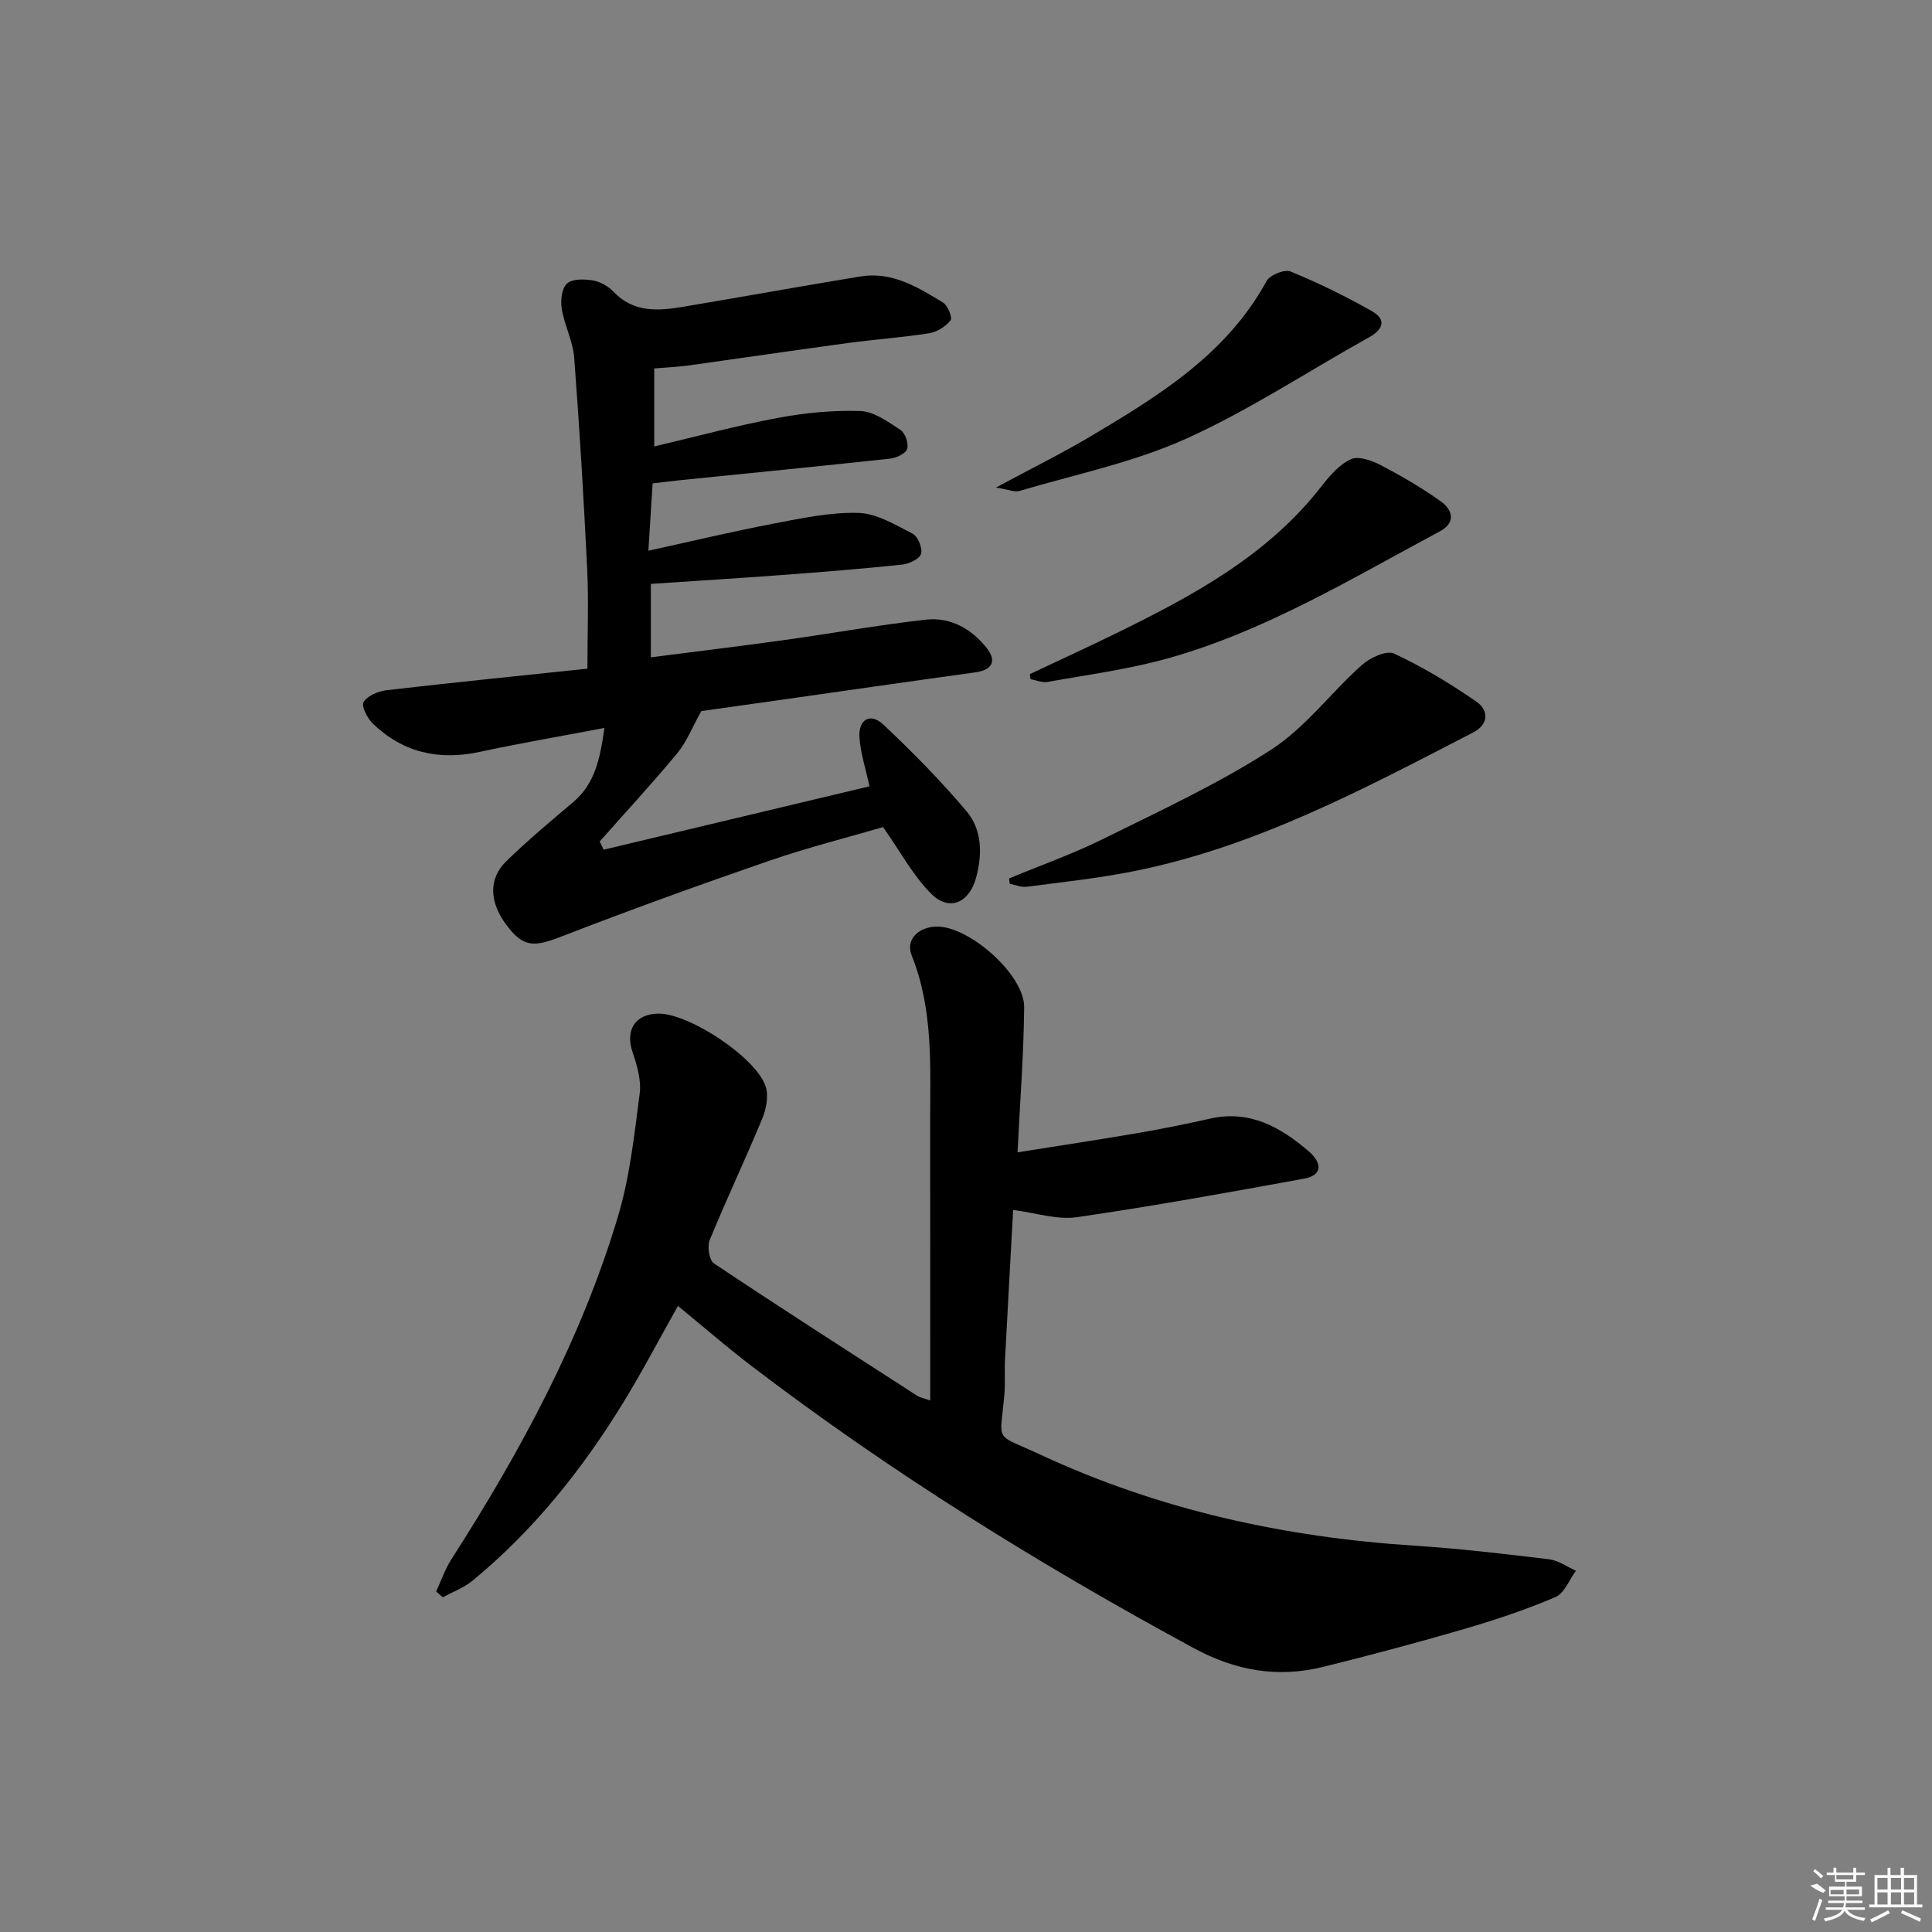 <svg enable-background="new 0 0 400 400" viewBox="0 0 400 400" xmlns="http://www.w3.org/2000/svg"><rect x="0" y="0" width="400" height="400" fill="#808080" stroke="none"/><path d="m192.59 289.97c0-19.6.01-38.41-.01-57.22-.01-11.78.72-23.62-3.83-34.95-1.28-3.18 1.28-5.84 5.06-5.96 6.72-.22 18.29 9.94 18.23 16.68-.09 9.63-.84 19.25-1.37 30.06 8.43-1.34 16.87-2.62 25.28-4.06 4.9-.84 9.77-1.84 14.62-2.93 8.2-1.84 14.59 1.8 20.42 6.8 2.44 2.1 3.22 4.87-1.05 5.65-15.64 2.85-31.29 5.69-47.01 7.97-4.04.59-8.39-.89-13.17-1.5-.54 9.94-1.14 20.53-1.69 31.12-.12 2.33.08 4.68-.12 6.99-.88 10.42-2.36 7.98 7.52 12.58 24.56 11.43 50.52 17.09 77.46 18.82 9.28.6 18.53 1.7 27.77 2.81 1.93.23 3.72 1.55 5.58 2.37-1.39 1.88-2.39 4.67-4.25 5.46-6.08 2.6-12.41 4.71-18.77 6.57-9.71 2.84-19.5 5.45-29.32 7.88-9.41 2.32-18.1.82-26.84-3.91-31.93-17.31-62.69-36.38-91.57-58.44-5.13-3.92-10.01-8.16-15.17-12.38-3.88 6.89-7.4 13.64-11.38 20.11-8.5 13.84-18.56 26.42-31.17 36.79-1.78 1.46-4.07 2.3-6.13 3.43-.46-.4-.92-.81-1.38-1.21 1.04-2.22 1.83-4.6 3.14-6.64 14.32-22.33 26.89-45.54 34.52-71.05 2.45-8.19 3.37-16.88 4.48-25.4.36-2.78-.56-5.88-1.49-8.63-1.54-4.52.58-7.9 5.4-7.92 6.41-.03 20.37 9.2 22.2 15.18.6 1.96.08 4.6-.75 6.6-3.5 8.43-7.41 16.68-10.87 25.12-.54 1.32-.09 4.17.89 4.82 13.97 9.32 28.11 18.38 42.22 27.49.54.29 1.2.41 2.55.9z"/><path d="m135.45 76.28v16.15c8.72-2.05 17.02-4.3 25.45-5.88 5.66-1.06 11.51-1.65 17.24-1.45 2.83.1 5.74 2.24 8.3 3.92.97.64 1.72 2.8 1.38 3.91-.3.96-2.21 1.88-3.5 2.02-14.37 1.56-28.76 2.97-43.14 4.43-1.94.2-3.88.45-6.06.7-.29 4.59-.56 8.84-.88 13.94 9.05-1.98 17.35-3.97 25.72-5.57 5.85-1.12 11.83-2.42 17.71-2.26 3.82.1 7.68 2.46 11.27 4.3 1.1.57 2.11 3.03 1.75 4.19-.33 1.07-2.5 2.06-3.95 2.22-8.27.87-16.56 1.53-24.85 2.15-8.92.67-17.86 1.21-27.14 1.84v15.2c9.34-1.2 18.38-2.29 27.4-3.54 9.87-1.37 19.68-3.15 29.58-4.26 5.08-.57 9.45 1.94 12.57 5.89 2.09 2.65 1.17 4.54-2.4 5.03-13.81 1.9-27.61 3.9-41.41 5.86-5.59.79-11.18 1.57-15.29 2.15-1.94 3.47-3.07 6.44-4.99 8.74-5.17 6.24-10.68 12.19-16.05 18.26.27.57.55 1.13.82 1.7 18.35-4.37 36.69-8.75 55.04-13.12-.8-3.71-1.87-6.9-2.08-10.15-.23-3.73 2.27-5.15 4.94-2.64 6.03 5.67 11.86 11.6 17.2 17.91 3.26 3.85 3.33 8.86 2.01 13.79-1.37 5.12-5.48 7.08-9.2 3.42-3.79-3.73-6.39-8.68-10.06-13.89-7.23 2.12-15.56 4.21-23.65 7-14.41 4.97-28.76 10.16-42.97 15.67-5.74 2.23-7.91 2.24-11.41-2.47-3.48-4.67-3.7-9.49 0-13.11 4.4-4.3 9.14-8.26 13.84-12.23 4.57-3.85 5.6-9.06 6.5-15.39-9.02 1.72-17.46 3.16-25.82 4.96-8.44 1.82-15.87.16-22.11-5.83-1.15-1.1-2.45-3.69-1.94-4.49.84-1.32 3.03-2.25 4.76-2.45 14.01-1.62 28.04-3.03 41.59-4.46 0-7.42.27-14.03-.05-20.6-.71-14.61-1.58-29.22-2.69-43.81-.26-3.39-2.01-6.65-2.57-10.06-.28-1.72-.03-4.24 1.06-5.25 1.08-1.01 3.57-.96 5.32-.67 1.55.26 3.24 1.2 4.33 2.35 4.12 4.32 9.14 4 14.28 3.14 12.28-2.06 24.53-4.28 36.82-6.3 6.55-1.08 11.91 2.21 17.14 5.41.98.6 1.97 3.14 1.55 3.67-1.01 1.27-2.77 2.4-4.38 2.66-5.57.89-11.22 1.28-16.82 2.03-11.01 1.49-22.01 3.12-33.02 4.65-2.28.31-4.59.41-7.14.62z"/><path d="m208.92 181.87c6.52-2.71 13.21-5.07 19.52-8.2 11.74-5.82 23.73-11.35 34.7-18.43 7.09-4.57 12.4-11.83 18.81-17.55 1.69-1.51 5.11-3.11 6.67-2.38 5.95 2.78 11.65 6.22 17.06 9.96 2.54 1.76 2.62 4.68-.7 6.39-22.71 11.73-45.3 23.83-70.73 28.81-7.16 1.4-14.44 2.18-21.67 3.12-1.13.15-2.34-.38-3.51-.6-.07-.36-.11-.74-.15-1.12z"/><path d="m213.23 139.56c5.95-2.81 11.93-5.54 17.83-8.43 15.9-7.79 31.42-16.11 42.6-30.53 1.68-2.16 3.69-4.47 6.07-5.54 1.57-.7 4.3.29 6.14 1.24 4.25 2.22 8.43 4.66 12.34 7.43 2.54 1.8 3.32 4.45-.14 6.3-18.31 9.79-36.16 20.66-56.36 26.3-8.11 2.26-16.54 3.36-24.85 4.86-1.1.2-2.34-.37-3.52-.58-.04-.34-.07-.69-.11-1.05z"/><path d="m206.2 100.94c7.35-3.96 13.58-7.03 19.53-10.56 14.16-8.42 28.2-17.01 36.5-32.19.69-1.26 3.73-2.49 4.96-1.98 5.77 2.37 11.41 5.12 16.83 8.2 3.05 1.73 2.43 3.76-.63 5.46-12.61 7.01-24.74 15.07-37.84 20.97-10.9 4.91-22.91 7.38-34.47 10.8-1.03.3-2.35-.31-4.88-.7z"/><g fill="#fafafa"><path d="m374.8 390.4 1.4-.4c.7.5 1.3 1 1.8 1.4l-.5.5c-1.5-.6-2.1-1.1-2.7-1.5zm1 7.3-.6-.3c.5-1.4 1.1-2.8 1.5-4.3.2.1.4.2.6.3-.5 1.3-1 2.8-1.5 4.3zm-.4-10.3.4-.4c.4.3 1 .8 1.7 1.4l-.5.5c-.4-.5-1-1-1.6-1.5zm2.5.3h1.7v-1h.6v1h3.5v-1h.6v1h1.8v.5h-1.8v1.4h-2v1h3.2v2h-3.2v.9h3.3v.5h-3.4c0 .3-.1.6-.1.9h4v.5h-3.7c.7.9 1.9 1.5 3.8 1.7-.1.2-.2.4-.3.6-2.1-.4-3.5-1.1-4-2.1-.4 1-1.8 1.7-4 2.2-.1-.2-.2-.4-.3-.6 2.1-.4 3.4-1 3.8-1.8h-3.4v-.5h3.6c.1-.3.1-.6.2-.9h-3.3v-.5h3.4c0-.3 0-.6 0-.9h-3.2v-2h3.3v-1h-2.1v-1.4h-1.7v-.5zm1.1 3.5v1h2.7c0-.3 0-.4 0-.4 0-.1 0-.2 0-.2 0-.1 0-.2 0-.3h-2.7zm1.2-3v.9h3.5v-.9zm4.7 3h-2.6v.6.4h2.6z"/><path d="m393.6 386.7h.6v1.5h2.7v6.1h1.1v.6h-11v-.6h1.1v-6.1h2.7v-1.5h.6v1.5h2.1v-1.5zm-2.7 8.8.4.6c-1.2.6-2.5 1.3-3.8 1.9-.1-.2-.2-.4-.3-.6 1.2-.6 2.5-1.2 3.7-1.9zm-2.2-6.7v2.4h2.1v-2.4zm0 3v2.5h2.1v-2.5zm2.8-3v2.4h2.1v-2.4zm0 3v2.5h2.1v-2.5zm6 6.1c-1.4-.7-2.7-1.3-3.9-1.8l.2-.6c1.5.6 2.7 1.2 3.9 1.7zm-1.2-9.1h-2.1v2.4h2.1zm-2.1 3v2.5h2.1v-2.5z"/></g></svg>